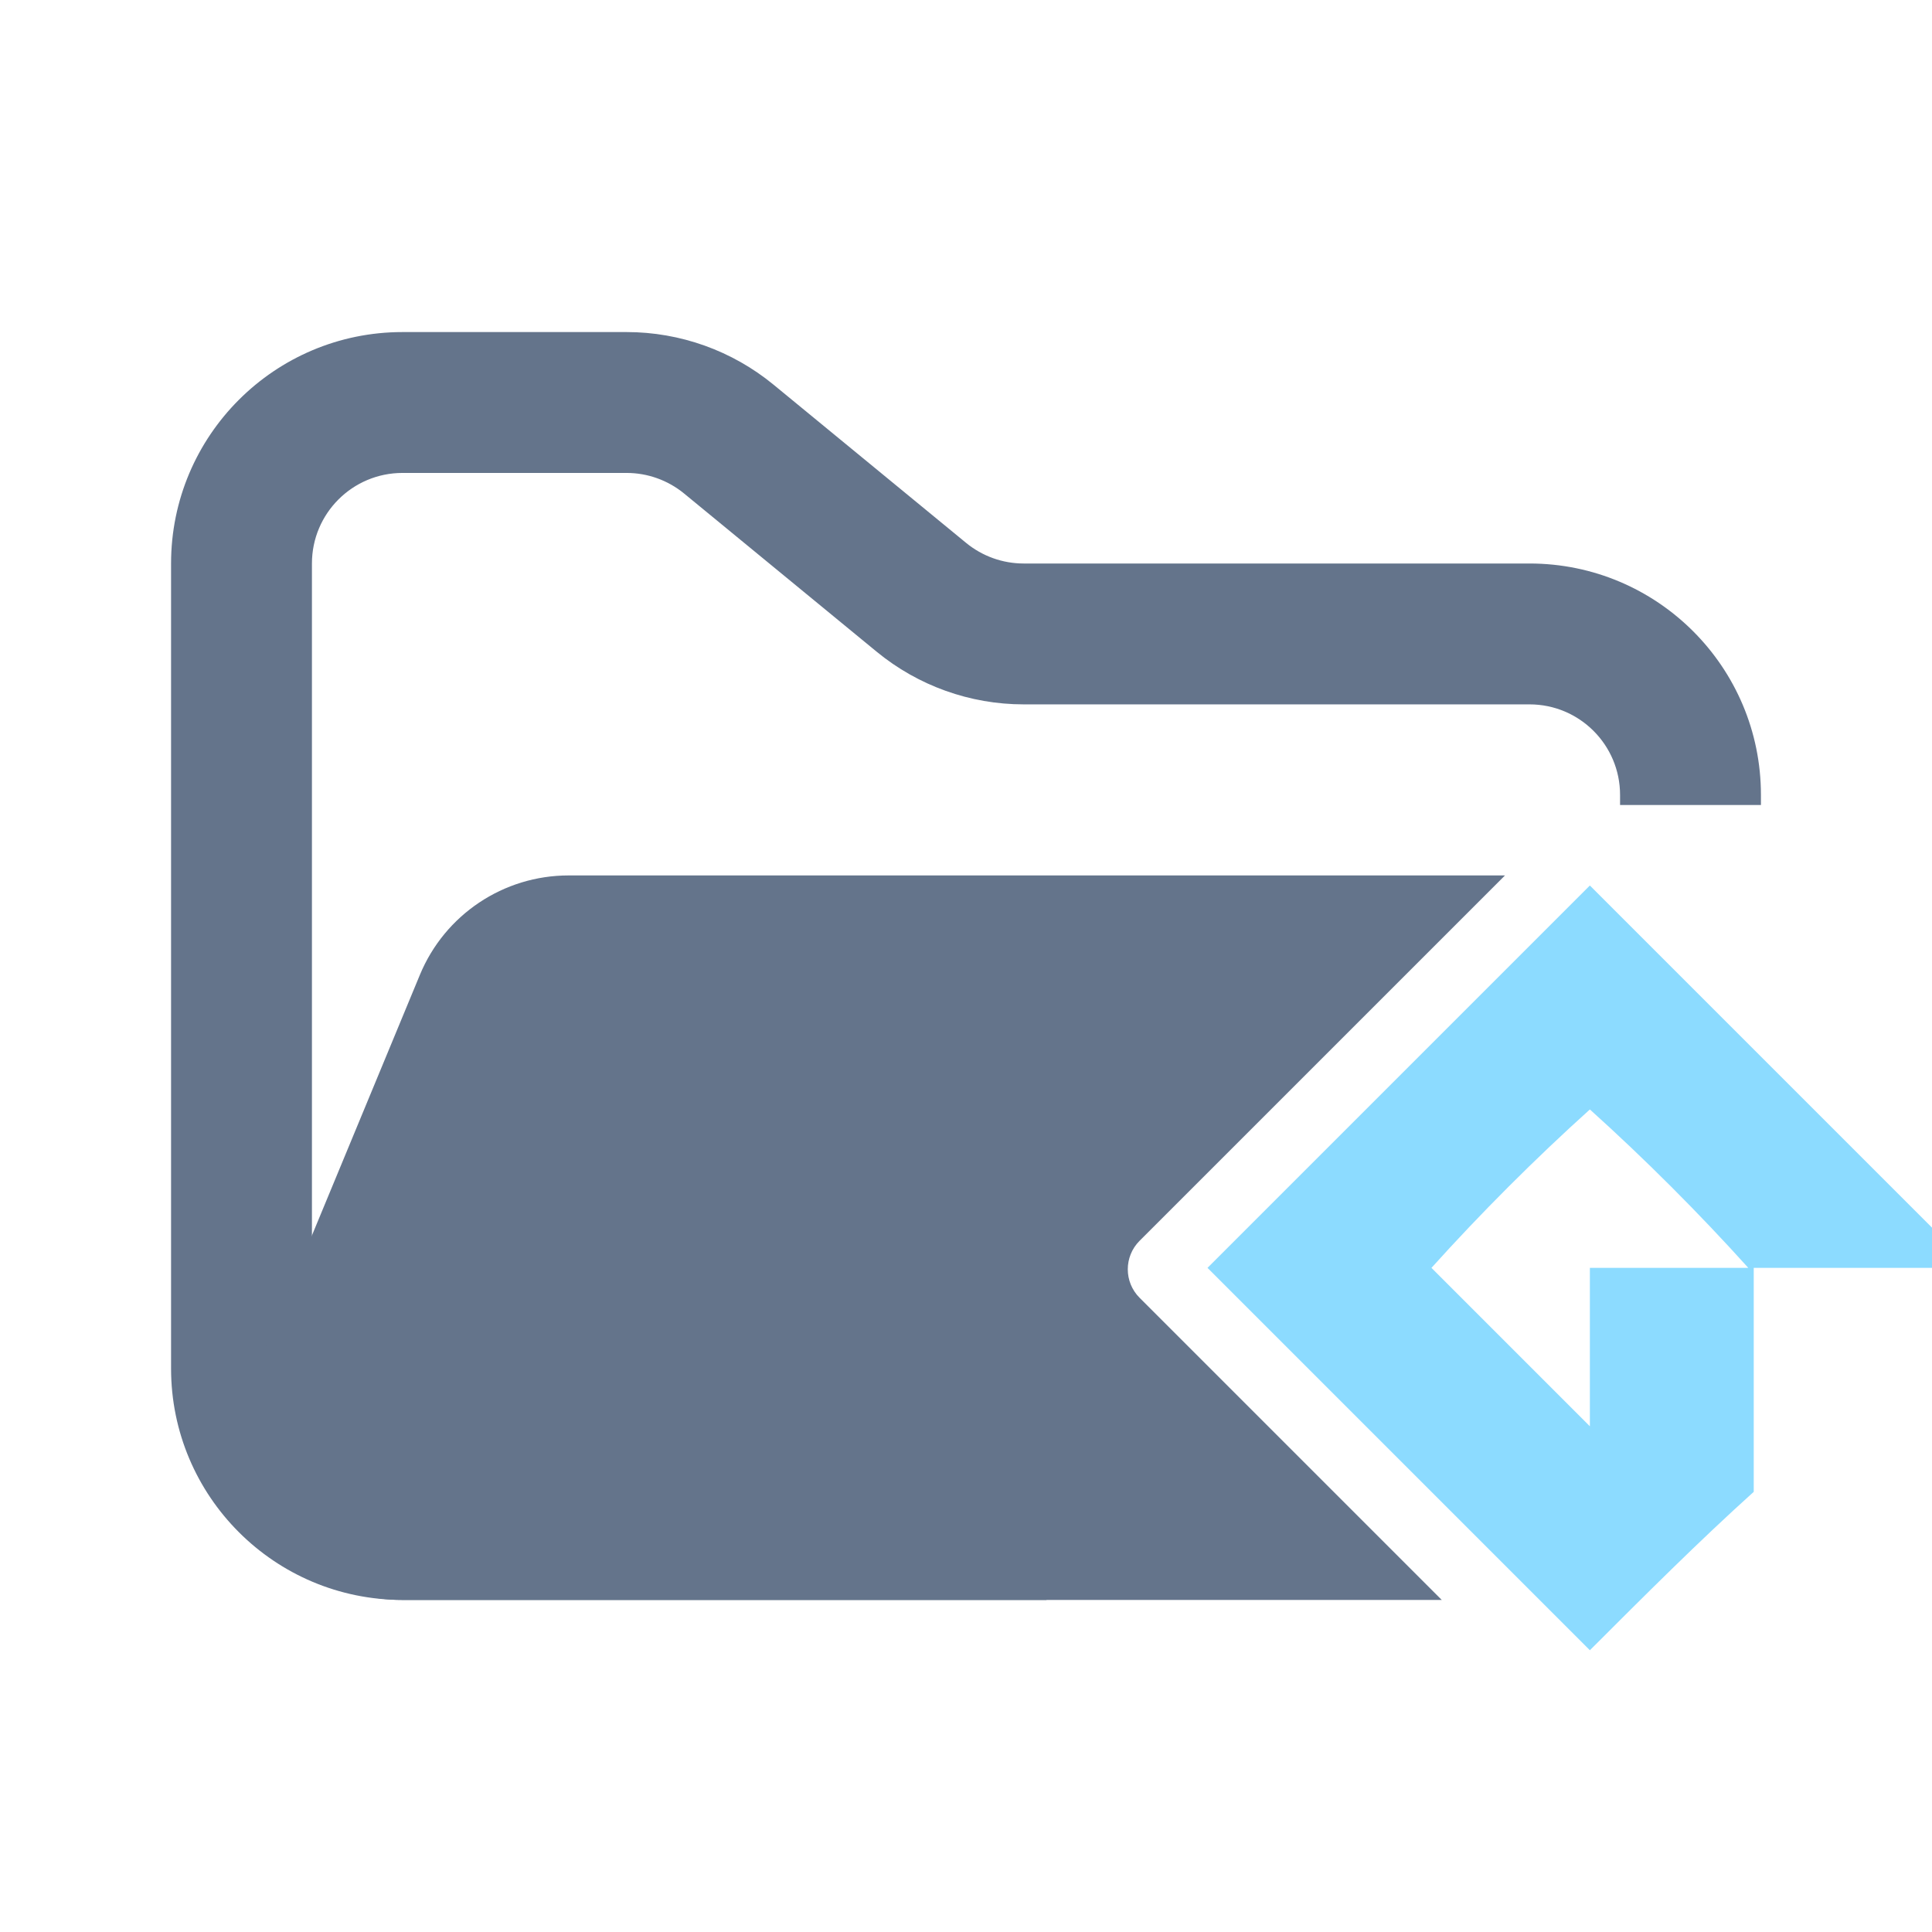 <svg width="48" height="48" viewBox="0 0 48 48" fill="none" xmlns="http://www.w3.org/2000/svg">
<g clip-path="url(#clip0_3404_2622)">
<path fill-rule="evenodd" clip-rule="evenodd" d="M10 8.25C6.824 8.25 4.25 10.824 4.25 14V34C4.25 37.176 6.824 39.75 10 39.75H26V36.25H10C8.757 36.25 7.75 35.243 7.75 34V14C7.75 12.757 8.757 11.75 10 11.75H15.568C16.089 11.75 16.593 11.931 16.996 12.261L21.782 16.193C22.811 17.038 24.101 17.5 25.432 17.5H38C39.243 17.5 40.25 18.507 40.25 19.75V20H43.75V19.75C43.75 16.574 41.176 14 38 14H25.432C24.911 14 24.407 13.819 24.004 13.489L19.218 9.557C18.189 8.712 16.899 8.25 15.568 8.25H10Z" fill="#64748B"/>
<path fill-rule="evenodd" clip-rule="evenodd" d="M28.312 30.828C27.922 31.219 27.922 31.852 28.312 32.242L35.82 39.75H9.986C7.135 39.75 5.2 36.853 6.29 34.219L10.432 24.22C11.051 22.725 12.509 21.75 14.127 21.75L15.182 21.75H21.704L37.391 21.75L28.312 30.828Z" fill="#64748B"/>
<path fill-rule="evenodd" clip-rule="evenodd" d="M39.5 22L49 31.5H43.571V37.064C42.214 38.286 40.857 39.643 39.5 41L30 31.5L39.5 22ZM35.564 31.5L39.5 35.436V31.5H43.436C42.214 30.143 40.857 28.786 39.5 27.564C38.143 28.786 36.786 30.143 35.564 31.5Z" fill="#8CDBFF"/>
</g>
<defs>
<clipPath id="clip0_3404_2622">
<rect width="48" height="48" fill="white"/>
</clipPath>
</defs>
</svg>
